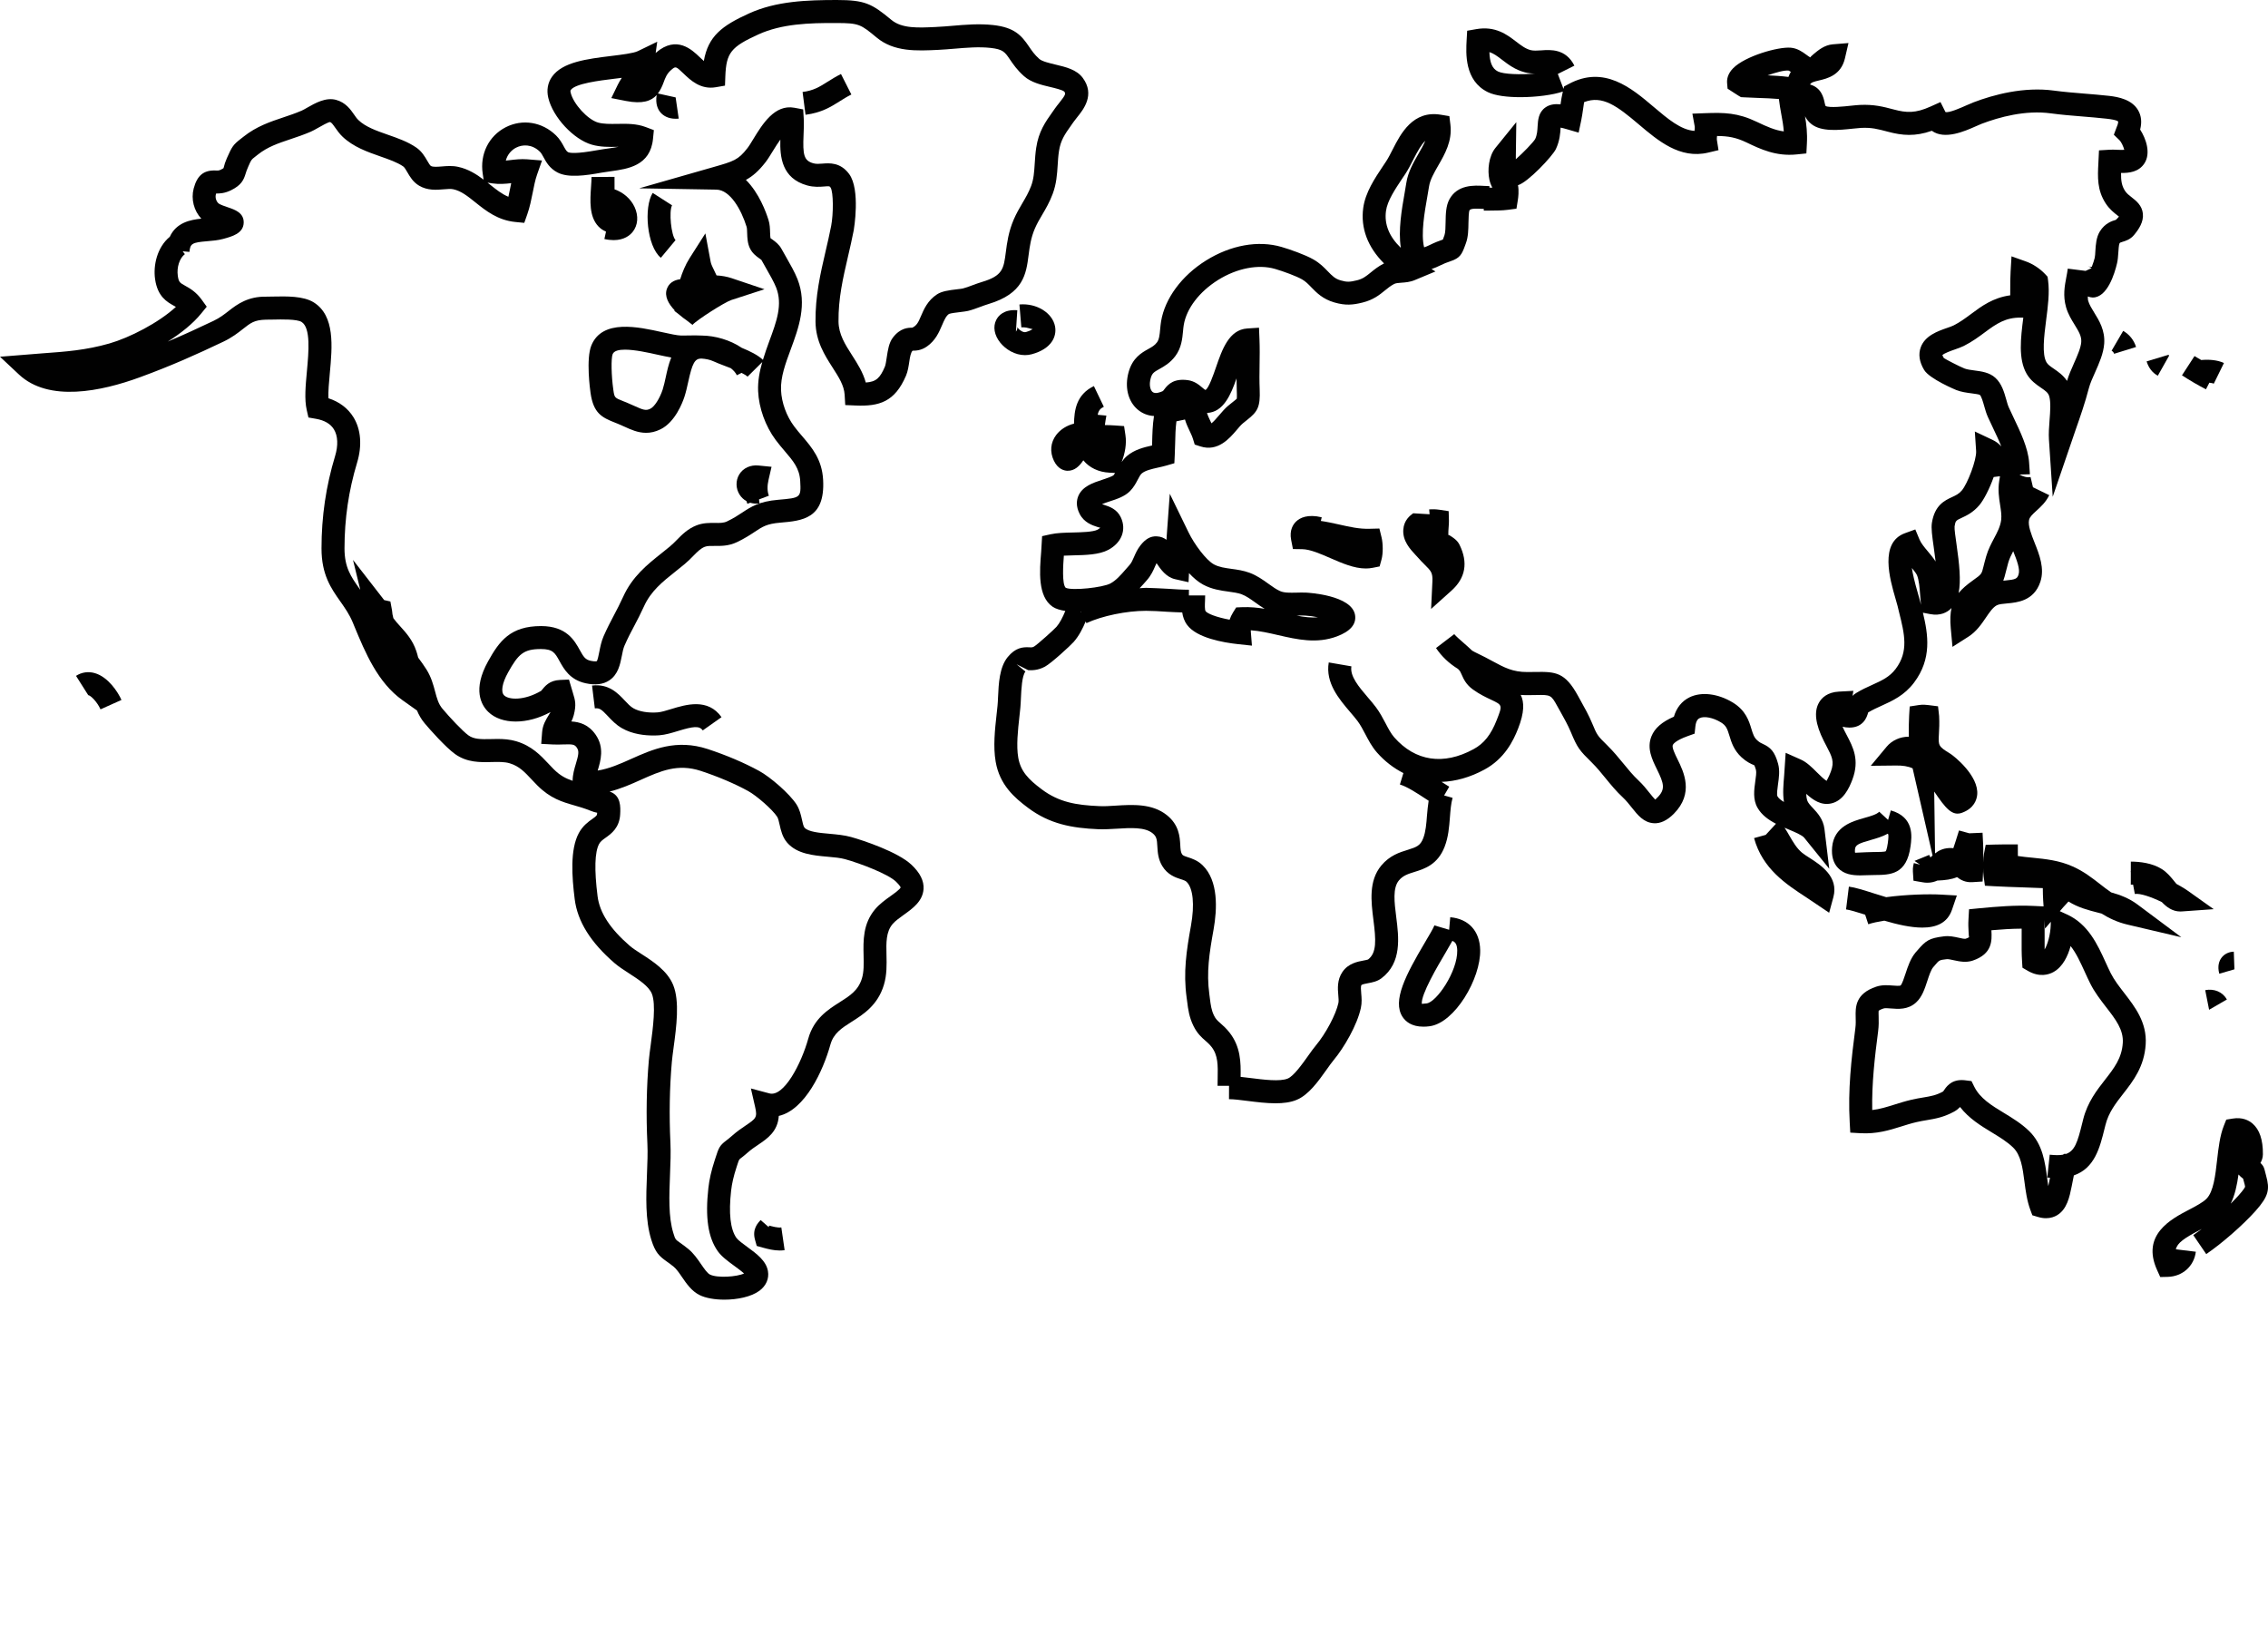 <?xml version="1.0" encoding="utf-8"?><!DOCTYPE svg PUBLIC "-//W3C//DTD SVG 1.1//EN" "http://www.w3.org/Graphics/SVG/1.1/DTD/svg11.dtd"><svg version="1.1" xmlns="http://www.w3.org/2000/svg" xmlns:xlink="http://www.w3.org/1999/xlink" x="0px" y="0px" viewBox="0 0 100 71.623" enable-background="new 0 0 100 57.298" xml:space="preserve"><path fill="#010101" d="M45.353,11.244c0.048-0.37,0.098-0.752,0.276-1.168c0.097-0.225,0.21-0.416,0.324-0.609
	c0.159-0.27,0.323-0.549,0.46-0.914c0.169-0.449,0.196-0.869,0.222-1.276c0.012-0.198,0.024-0.401,0.057-0.615
	c0.072-0.479,0.258-0.742,0.54-1.14l0.11-0.156c0.044-0.063,0.097-0.127,0.149-0.193c0.281-0.348,0.802-0.997,0.248-1.742
	c-0.27-0.363-0.744-0.476-1.201-0.584c-0.264-0.063-0.592-0.141-0.713-0.248c-0.213-0.189-0.331-0.364-0.456-0.548
	c-0.333-0.491-0.642-0.846-1.59-0.948c-0.605-0.065-1.205-0.016-1.782,0.034c-0.224,0.019-0.444,0.038-0.753,0.053
	c-0.759,0.036-1.476,0.073-1.941-0.313C38.436,0.156,38.132,0.001,36.892,0c-1.296,0.002-2.658,0.042-3.868,0.593
	c-1.191,0.541-1.799,0.999-1.991,2.096c-0.055-0.048-0.118-0.107-0.191-0.177c-0.327-0.314-1.009-0.967-1.907-0.199
	c-0.009,0.007-0.017,0.016-0.026,0.023l0.069-0.496l-0.854,0.414c-0.194,0.094-0.712,0.157-1.17,0.213
	c-1.062,0.13-2.161,0.265-2.618,0.92c-0.186,0.266-0.242,0.587-0.161,0.928c0.201,0.849,1.113,1.831,1.916,2.062
	c0.383,0.11,0.773,0.104,1.146,0.096c0.011,0,0.021,0,0.032,0c-0.122,0.025-0.271,0.048-0.458,0.074
	c-0.15,0.021-0.305,0.042-0.485,0.075c-0.919,0.167-1.195,0.125-1.277,0.087c-0.066-0.034-0.105-0.097-0.191-0.254
	c-0.078-0.144-0.175-0.321-0.342-0.485c-0.609-0.596-1.479-0.738-2.219-0.36c-0.747,0.383-1.145,1.188-1.013,2.051l0.039,0.259
	c-0.317-0.24-0.677-0.468-1.123-0.564C19.946,7.299,19.7,7.32,19.482,7.338c-0.202,0.016-0.393,0.032-0.485-0.023
	c-0.04-0.023-0.108-0.142-0.159-0.229c-0.107-0.184-0.24-0.414-0.485-0.582c-0.375-0.258-0.821-0.414-1.252-0.564
	C16.594,5.763,16.115,5.595,15.8,5.29c-0.075-0.072-0.131-0.158-0.188-0.239c-0.157-0.226-0.373-0.534-0.794-0.648
	c-0.455-0.123-0.917,0.14-1.288,0.352c-0.087,0.049-0.165,0.096-0.227,0.122c-0.277,0.12-0.549,0.21-0.814,0.299
	c-0.58,0.194-1.18,0.395-1.752,0.85l-0.118,0.092c-0.341,0.266-0.387,0.34-0.615,0.853c-0.07,0.158-0.108,0.279-0.148,0.441
	c-0.002,0.002-0.028,0.024-0.122,0.07C9.65,7.523,9.598,7.521,9.497,7.516C8.984,7.5,8.693,7.73,8.539,8.313
	C8.417,8.78,8.55,9.292,8.877,9.64c-0.479,0.048-1.104,0.169-1.39,0.798c-0.567,0.469-0.736,1.27-0.649,1.869
	c0.11,0.771,0.525,1.002,0.828,1.172c0.031,0.018,0.061,0.034,0.09,0.051c-0.765,0.702-2.036,1.355-2.938,1.614
	c-1.036,0.296-1.92,0.359-2.943,0.433L0,15.727l0.833,0.781c1.316,1.236,3.631,0.748,5.339,0.123
	c1.387-0.508,2.474-0.995,3.681-1.57c0.377-0.18,0.645-0.389,0.858-0.557c0.341-0.267,0.496-0.398,1.013-0.411
	c0.093,0.001,0.212-0.001,0.337-0.004c0.336-0.008,1.033-0.024,1.235,0.104c0.413,0.26,0.314,1.321,0.236,2.174
	c-0.059,0.639-0.115,1.242-0.007,1.711l0.075,0.328l0.332,0.058c0.375,0.065,0.641,0.221,0.79,0.462
	c0.177,0.287,0.196,0.708,0.052,1.183c-0.402,1.328-0.597,2.658-0.598,4.064c-0.001,1.163,0.42,1.761,0.827,2.339
	c0.207,0.294,0.403,0.571,0.556,0.941l0.058,0.141c0.486,1.172,1.036,2.501,2.136,3.28l0.633,0.449
	c0.079,0.191,0.185,0.383,0.341,0.568c0.215,0.258,0.924,1.057,1.34,1.354c0.528,0.377,1.104,0.363,1.607,0.35
	c0.292-0.006,0.569-0.015,0.801,0.056c0.417,0.125,0.659,0.385,0.966,0.713c0.082,0.088,0.165,0.176,0.251,0.262
	c0.577,0.575,1.086,0.723,1.626,0.879c0.221,0.063,0.462,0.133,0.736,0.244c0.1,0.041,0.192,0.066,0.276,0.082
	c0,0.003,0,0.007,0,0.01c-0.005,0.106-0.011,0.12-0.212,0.263c-0.178,0.125-0.421,0.299-0.595,0.621
	c-0.395,0.728-0.305,1.939-0.183,2.914c0.123,0.981,0.698,1.905,1.758,2.821c0.171,0.148,0.396,0.296,0.635,0.45
	c0.409,0.264,0.871,0.562,1.008,0.898c0.19,0.468,0.047,1.534-0.047,2.239c-0.035,0.257-0.066,0.489-0.083,0.68
	c-0.104,1.182-0.126,2.424-0.066,3.693c0.02,0.409,0,0.864-0.018,1.332c-0.04,0.999-0.082,2.034,0.193,2.911
	c0.171,0.547,0.339,0.711,0.68,0.953c0.082,0.057,0.18,0.127,0.305,0.229c0.123,0.101,0.241,0.272,0.366,0.456
	c0.2,0.292,0.426,0.621,0.779,0.795c0.265,0.132,0.668,0.201,1.092,0.201c0.573,0,1.184-0.126,1.543-0.392
	c0.295-0.219,0.433-0.534,0.376-0.866c-0.078-0.457-0.501-0.767-0.911-1.066c-0.182-0.132-0.407-0.297-0.48-0.4
	c-0.267-0.38-0.346-1.08-0.233-2.084c0.034-0.306,0.11-0.638,0.234-1.017l0.041-0.127c0.041-0.128,0.061-0.2,0.111-0.252
	c0.075-0.056,0.181-0.136,0.339-0.276c0.165-0.146,0.33-0.256,0.479-0.356c0.389-0.263,0.853-0.576,0.898-1.264
	c1.163-0.268,1.958-2,2.275-3.143c0.14-0.501,0.494-0.726,0.942-1.011c0.511-0.323,1.147-0.727,1.417-1.624
	c0.134-0.444,0.124-0.889,0.114-1.318c-0.013-0.547-0.023-1.019,0.271-1.365c0.115-0.136,0.306-0.271,0.49-0.404
	c0.392-0.279,0.836-0.598,0.873-1.135c0.024-0.362-0.151-0.716-0.537-1.078c-0.596-0.56-2.12-1.069-2.656-1.218
	c-0.3-0.084-0.632-0.113-0.952-0.143c-0.44-0.038-0.939-0.083-1.106-0.272c-0.044-0.051-0.083-0.224-0.11-0.351
	c-0.047-0.211-0.101-0.45-0.239-0.668c-0.306-0.479-1.162-1.216-1.647-1.479c-0.644-0.354-1.448-0.696-2.264-0.964
	c-1.392-0.457-2.444,0.016-3.373,0.431c-0.494,0.222-0.968,0.434-1.483,0.516c0.001-0.004,0.002-0.008,0.003-0.012
	c0.127-0.422,0.301-1-0.094-1.57c-0.31-0.447-0.708-0.561-1.069-0.582c0.042-0.086,0.079-0.18,0.106-0.283
	c0.114-0.451,0.068-0.635-0.038-0.975l-0.174-0.589l-0.396,0.017c-0.469,0.019-0.664,0.273-0.83,0.479
	c-0.749,0.441-1.429,0.399-1.632,0.201c-0.157-0.153-0.09-0.541,0.174-1.014c0.451-0.809,0.682-1.029,1.448-1.029
	c0.001,0,0.002,0,0.004,0c0.521,0.001,0.614,0.167,0.816,0.533c0.193,0.348,0.457,0.825,1.152,0.976
	c0.426,0.092,0.768,0.053,1.038-0.125c0.394-0.259,0.483-0.712,0.555-1.076c0.033-0.173,0.065-0.337,0.121-0.463
	c0.146-0.333,0.286-0.598,0.428-0.866c0.139-0.263,0.279-0.53,0.429-0.86c0.306-0.676,0.812-1.08,1.399-1.546
	c0.128-0.103,0.259-0.207,0.39-0.315c0.145-0.12,0.27-0.246,0.388-0.367c0.181-0.183,0.323-0.328,0.505-0.399
	c0.108-0.042,0.258-0.04,0.434-0.038c0.274,0.002,0.618,0.007,0.975-0.163c0.354-0.168,0.592-0.325,0.801-0.464
	c0.339-0.224,0.525-0.348,1.109-0.398c0.978-0.084,1.989-0.172,1.898-1.881c-0.046-0.904-0.49-1.425-0.92-1.928
	c-0.12-0.14-0.244-0.284-0.363-0.445c-0.335-0.449-0.55-1.043-0.573-1.587c-0.025-0.578,0.196-1.175,0.43-1.807
	c0.343-0.928,0.733-1.98,0.295-3.09c-0.121-0.307-0.318-0.651-0.508-0.984l-0.194-0.344c-0.111-0.204-0.276-0.324-0.396-0.411
	c-0.035-0.025-0.088-0.063-0.086-0.055c-0.017-0.043-0.021-0.179-0.024-0.269c-0.005-0.167-0.011-0.357-0.069-0.54
	c-0.107-0.347-0.415-1.193-0.997-1.771c0.3-0.163,0.563-0.391,0.864-0.778c0.098-0.126,0.207-0.302,0.325-0.495
	c0.123-0.201,0.232-0.369,0.329-0.503c-0.021,0.75,0.058,1.708,1.183,2.02c0.297,0.083,0.557,0.061,0.747,0.047
	c0.236-0.019,0.236-0.019,0.286,0.047c0.129,0.208,0.125,1.167,0.026,1.687c-0.075,0.386-0.162,0.759-0.248,1.128
	c-0.224,0.965-0.456,1.963-0.443,3.104c0.01,0.856,0.406,1.475,0.756,2.021c0.271,0.421,0.503,0.784,0.528,1.192l0.027,0.457
	l0.457,0.019c1.038,0.044,1.727-0.156,2.221-1.312c0.082-0.19,0.117-0.426,0.151-0.654c0.021-0.137,0.056-0.367,0.14-0.45
	c0.139-0.001,0.372-0.004,0.633-0.186c0.375-0.261,0.534-0.629,0.661-0.926c0.111-0.26,0.187-0.424,0.312-0.509
	c0.079-0.033,0.355-0.065,0.488-0.081c0.145-0.017,0.271-0.034,0.351-0.052c0.163-0.039,0.354-0.108,0.544-0.179
	c0.121-0.045,0.242-0.09,0.353-0.123C45.132,12.942,45.245,12.079,45.353,11.244z M26.416,37.206c0.06-0.109,0.145-0.173,0.29-0.276
	c0.242-0.172,0.609-0.432,0.639-1.038c0.015-0.302,0.041-0.831-0.466-0.995c0.503-0.126,0.956-0.328,1.376-0.517
	c0.872-0.39,1.625-0.727,2.643-0.394c0.758,0.249,1.501,0.564,2.093,0.89c0.352,0.192,1.073,0.812,1.279,1.138
	c0.042,0.065,0.074,0.206,0.104,0.342c0.055,0.246,0.123,0.553,0.338,0.799c0.436,0.495,1.149,0.559,1.778,0.614
	c0.287,0.025,0.558,0.05,0.769,0.108c0.69,0.192,1.884,0.652,2.234,0.98c0.186,0.175,0.215,0.264,0.22,0.264
	c-0.035,0.09-0.295,0.276-0.452,0.387c-0.224,0.161-0.477,0.342-0.672,0.572c-0.545,0.641-0.527,1.387-0.512,2.045
	c0.008,0.366,0.017,0.712-0.071,1.002c-0.162,0.537-0.528,0.769-0.991,1.062c-0.504,0.319-1.131,0.717-1.376,1.595
	c-0.312,1.123-1.086,2.599-1.72,2.418l-0.811-0.216l0.187,0.818c0.105,0.462,0.035,0.509-0.42,0.817
	c-0.182,0.123-0.381,0.258-0.583,0.438c-0.129,0.114-0.215,0.18-0.277,0.227c-0.286,0.216-0.329,0.324-0.465,0.751l-0.04,0.123
	c-0.145,0.443-0.236,0.842-0.277,1.217c-0.145,1.292-0.014,2.176,0.412,2.78c0.169,0.239,0.444,0.439,0.71,0.635
	c0.137,0.1,0.346,0.252,0.451,0.351c-0.315,0.149-1.177,0.209-1.503,0.047c-0.117-0.058-0.264-0.271-0.394-0.461
	c-0.153-0.223-0.326-0.475-0.562-0.668c-0.146-0.119-0.263-0.202-0.359-0.27c-0.212-0.15-0.212-0.15-0.299-0.43
	c-0.222-0.71-0.184-1.654-0.147-2.567c0.02-0.5,0.039-0.984,0.018-1.421c-0.058-1.224-0.037-2.421,0.063-3.557
	c0.016-0.178,0.045-0.395,0.077-0.634c0.123-0.908,0.275-2.038-0.018-2.757c-0.258-0.631-0.889-1.039-1.397-1.366
	c-0.195-0.127-0.381-0.243-0.521-0.365c-0.863-0.746-1.326-1.459-1.416-2.183C26.2,38.338,26.223,37.562,26.416,37.206z
	 M21.71,8.085c0.301,0.044,0.58,0.019,0.83-0.01c-0.015,0.069-0.029,0.139-0.042,0.209c-0.026,0.13-0.052,0.262-0.082,0.391
	c-0.287-0.118-0.541-0.32-0.82-0.544c-0.033-0.026-0.066-0.053-0.1-0.079L21.71,8.085z M44.349,11.114
	c-0.096,0.738-0.136,1.044-1.058,1.318c-0.131,0.039-0.273,0.091-0.416,0.144c-0.15,0.056-0.299,0.113-0.425,0.143
	c-0.052,0.012-0.138,0.021-0.235,0.032c-0.397,0.046-0.694,0.09-0.901,0.226c-0.414,0.271-0.58,0.659-0.713,0.971
	c-0.105,0.247-0.177,0.403-0.375,0.498c-0.185,0.002-0.529,0.007-0.856,0.435c-0.175,0.229-0.223,0.544-0.273,0.879
	c-0.021,0.141-0.05,0.334-0.081,0.404c-0.213,0.498-0.382,0.669-0.842,0.7c-0.124-0.451-0.368-0.832-0.606-1.203
	c-0.303-0.473-0.59-0.92-0.597-1.485c-0.011-1.018,0.197-1.915,0.417-2.863c0.088-0.381,0.178-0.766,0.255-1.165
	c0.003-0.018,0.306-1.792-0.205-2.479c-0.385-0.518-0.862-0.481-1.179-0.456c-0.146,0.011-0.273,0.021-0.398-0.014
	c-0.421-0.117-0.47-0.373-0.431-1.257c0.011-0.245,0.021-0.491,0.007-0.724l-0.024-0.395l-0.389-0.073
	c-0.869-0.161-1.412,0.73-1.809,1.38c-0.096,0.156-0.181,0.3-0.261,0.402c-0.405,0.521-0.606,0.579-1.5,0.834l-3.271,0.936
	l3.402,0.058c0.613,0.01,1.102,0.891,1.335,1.644c0.016,0.052,0.02,0.173,0.023,0.271c0.007,0.211,0.015,0.449,0.121,0.669
	c0.106,0.223,0.28,0.35,0.407,0.441c0.037,0.027,0.093,0.067,0.101,0.075l0.204,0.363c0.165,0.288,0.351,0.614,0.445,0.853
	c0.295,0.75,0.019,1.499-0.303,2.367c-0.099,0.269-0.195,0.542-0.279,0.82c-0.227-0.212-0.573-0.382-0.935-0.529
	c-0.515-0.35-1.18-0.534-1.752-0.54c-0.199-0.012-0.396-0.008-0.589-0.004l-0.332,0.003c-0.171-0.002-0.505-0.076-0.828-0.147
	c-1.055-0.235-2.649-0.59-3.129,0.583c-0.242,0.596-0.057,1.949-0.035,2.102c0.129,0.886,0.493,1.071,1.076,1.301l0.128,0.051
	c0.103,0.042,0.199,0.086,0.292,0.128c0.273,0.125,0.588,0.271,0.953,0.271c0.198,0,0.41-0.043,0.637-0.156
	c0.647-0.319,0.972-1.183,1.055-1.439c0.066-0.203,0.116-0.428,0.166-0.656c0.179-0.82,0.287-1.019,0.571-1.024
	c0.198,0.013,0.379,0.047,0.548,0.125c0.128,0.06,0.303,0.126,0.493,0.199c0.079,0.029,0.171,0.064,0.267,0.103
	c0.115,0.091,0.207,0.195,0.265,0.309l0.206-0.104c0.118,0.058,0.214,0.116,0.265,0.167l0.649-0.644
	c-0.119,0.414-0.202,0.838-0.183,1.284c0.032,0.739,0.321,1.542,0.773,2.149c0.133,0.179,0.271,0.341,0.404,0.497
	c0.377,0.442,0.65,0.761,0.679,1.323c0.039,0.731,0.02,0.733-0.974,0.819c-0.84,0.072-1.2,0.311-1.581,0.562
	c-0.177,0.117-0.378,0.251-0.678,0.394c-0.145,0.068-0.316,0.068-0.526,0.064c-0.247-0.002-0.523-0.006-0.815,0.108
	c-0.383,0.15-0.636,0.406-0.858,0.632c-0.096,0.097-0.195,0.2-0.313,0.297l-0.374,0.302c-0.631,0.503-1.284,1.022-1.69,1.921
	c-0.14,0.309-0.272,0.558-0.402,0.805c-0.153,0.29-0.303,0.575-0.46,0.934c-0.099,0.228-0.145,0.465-0.186,0.673
	c-0.028,0.142-0.074,0.378-0.114,0.423c0,0-0.069,0.027-0.27-0.017c-0.237-0.052-0.314-0.175-0.48-0.476
	c-0.232-0.419-0.583-1.052-1.701-1.055c-0.001,0-0.002,0-0.004,0c-1.363,0-1.845,0.672-2.334,1.549
	c-0.7,1.255-0.299,1.937,0.003,2.232c0.584,0.57,1.726,0.568,2.75,0.008c-0.025,0.046-0.055,0.096-0.089,0.148
	c-0.115,0.188-0.259,0.419-0.284,0.738l-0.04,0.518l0.519,0.027c0.162,0.007,0.316,0.004,0.461-0.002
	c0.424-0.014,0.493,0.002,0.593,0.146c0.106,0.154,0.07,0.324-0.043,0.701c-0.068,0.229-0.145,0.483-0.145,0.757
	c-0.301-0.102-0.549-0.228-0.837-0.515c-0.078-0.077-0.152-0.156-0.226-0.236c-0.346-0.369-0.738-0.787-1.415-0.99
	c-0.284-0.086-0.568-0.104-0.834-0.104c-0.097,0-0.191,0.002-0.283,0.005c-0.46,0.011-0.754,0.009-0.995-0.161
	c-0.261-0.186-0.847-0.815-1.153-1.181c-0.175-0.208-0.24-0.452-0.322-0.761c-0.079-0.294-0.168-0.626-0.375-0.958
	c-0.112-0.18-0.239-0.355-0.37-0.531c-0.024-0.101-0.051-0.197-0.082-0.288c-0.163-0.488-0.45-0.803-0.702-1.082
	c-0.116-0.128-0.221-0.243-0.31-0.368c-0.031-0.113-0.052-0.229-0.059-0.347l-0.072-0.389l-0.274-0.062l-1.374-1.77l0.321,1.318
	c-0.018-0.025-0.036-0.051-0.053-0.075c-0.36-0.511-0.644-0.914-0.643-1.755c0.001-1.307,0.183-2.541,0.554-3.772
	c0.229-0.757,0.172-1.471-0.16-2.008c-0.244-0.395-0.622-0.68-1.104-0.836c-0.011-0.309,0.026-0.708,0.062-1.099
	c0.11-1.188,0.234-2.533-0.705-3.125c-0.461-0.289-1.203-0.271-1.798-0.259l-0.307,0.005c-0.793-0.013-1.266,0.329-1.645,0.626
	c-0.203,0.158-0.394,0.308-0.671,0.44c-0.686,0.327-1.333,0.625-2.019,0.914c0.583-0.367,1.113-0.792,1.474-1.237l0.245-0.301
	L8.89,13.208c-0.248-0.344-0.526-0.5-0.73-0.613c-0.232-0.13-0.28-0.157-0.32-0.432c-0.054-0.378,0.076-0.781,0.311-0.959
	l-0.096-0.126l0.297,0.028c0.035-0.369,0.117-0.417,0.79-0.472c0.239-0.019,0.48-0.042,0.696-0.101
	c0.398-0.108,0.892-0.242,0.907-0.713c0.014-0.44-0.394-0.578-0.692-0.679C9.935,9.101,9.69,9.019,9.628,8.96
	c-0.1-0.095-0.145-0.255-0.11-0.389C9.522,8.556,9.526,8.543,9.53,8.53c0.149,0.006,0.383-0.008,0.654-0.141
	c0.46-0.228,0.559-0.452,0.649-0.743c0.021-0.069,0.047-0.154,0.119-0.315c0.128-0.29,0.128-0.29,0.289-0.415l0.126-0.099
	c0.432-0.344,0.9-0.5,1.442-0.682c0.292-0.097,0.59-0.198,0.896-0.33c0.089-0.039,0.202-0.101,0.325-0.172
	c0.142-0.081,0.438-0.249,0.522-0.253c0.059,0.016,0.117,0.092,0.228,0.249c0.094,0.134,0.192,0.27,0.314,0.388
	c0.475,0.459,1.11,0.681,1.671,0.877c0.385,0.135,0.75,0.262,1.013,0.443c0.057,0.039,0.12,0.148,0.182,0.255
	c0.112,0.193,0.251,0.434,0.518,0.593c0.373,0.221,0.77,0.188,1.087,0.161c0.161-0.014,0.313-0.026,0.422-0.002
	c0.345,0.074,0.637,0.308,0.975,0.579c0.461,0.369,0.985,0.787,1.758,0.863l0.396,0.039l0.132-0.375
	c0.113-0.319,0.178-0.65,0.242-0.969c0.054-0.272,0.105-0.542,0.191-0.785l0.217-0.62l-0.655-0.053
	c-0.272-0.021-0.525,0.009-0.749,0.036c-0.066,0.008-0.13,0.015-0.192,0.021c0.072-0.28,0.262-0.473,0.457-0.572
	c0.273-0.14,0.692-0.166,1.048,0.183c0.059,0.058,0.106,0.145,0.161,0.245c0.112,0.207,0.266,0.488,0.614,0.669
	c0.472,0.245,1.241,0.134,1.946,0.006c0.142-0.025,0.284-0.045,0.42-0.063c0.729-0.101,1.729-0.239,1.844-1.427l0.038-0.384
	L28.47,5.601c-0.405-0.154-0.834-0.147-1.251-0.14c-0.312,0.005-0.612,0.009-0.85-0.058c-0.458-0.131-1.091-0.822-1.208-1.32
	c-0.019-0.081-0.003-0.103,0.006-0.116c0.198-0.285,1.27-0.416,1.91-0.494c0.116-0.015,0.23-0.028,0.339-0.042
	c-0.067,0.103-0.128,0.205-0.176,0.303l-0.286,0.59l0.643,0.127c0.733,0.144,1.121,0,1.356-0.26
	c-0.063,0.389,0.053,0.636,0.174,0.772c0.114,0.129,0.319,0.273,0.67,0.273c0.041,0,0.084-0.002,0.129-0.006L29.79,4.294
	l-0.782-0.173c0.108-0.143,0.186-0.31,0.249-0.482c0.077-0.209,0.144-0.39,0.337-0.556c0.199-0.17,0.199-0.171,0.547,0.162
	c0.298,0.285,0.747,0.717,1.421,0.6l0.404-0.07l0.015-0.409c0.04-1.038,0.245-1.297,1.461-1.85c1.025-0.466,2.221-0.508,3.447-0.501
	c0.993,0.001,1.066,0.062,1.765,0.641c0.769,0.638,1.763,0.589,2.734,0.541c0.225-0.011,0.456-0.031,0.692-0.05
	c0.531-0.045,1.08-0.091,1.588-0.036c0.556,0.06,0.639,0.183,0.861,0.51c0.14,0.207,0.314,0.463,0.622,0.737
	c0.312,0.277,0.758,0.383,1.151,0.476c0.206,0.049,0.552,0.131,0.622,0.204c0.062,0.082,0.087,0.116-0.223,0.501
	c-0.068,0.084-0.134,0.167-0.191,0.249l-0.106,0.151c-0.313,0.441-0.608,0.857-0.716,1.575c-0.037,0.244-0.051,0.476-0.066,0.702
	c-0.023,0.362-0.043,0.675-0.158,0.982c-0.107,0.284-0.242,0.514-0.386,0.758c-0.135,0.229-0.268,0.458-0.382,0.724
	C44.464,10.222,44.4,10.716,44.349,11.114z M29.597,15.761c-0.117,0.287-0.184,0.595-0.24,0.854
	c-0.042,0.193-0.083,0.384-0.138,0.557c-0.129,0.393-0.361,0.757-0.542,0.846c-0.192,0.096-0.308,0.061-0.718-0.127
	c-0.106-0.049-0.218-0.1-0.337-0.148l-0.135-0.053c-0.394-0.156-0.394-0.156-0.444-0.504c-0.09-0.625-0.104-1.391-0.03-1.574
	c0.06-0.146,0.27-0.197,0.542-0.197c0.438,0,1.038,0.133,1.429,0.221C29.206,15.683,29.411,15.729,29.597,15.761z"/><path fill="#010101" d="M63.944,40.437l-0.049,0.553l-0.65-0.193c-0.033,0.103-0.24,0.454-0.409,0.738
	c-0.849,1.436-1.461,2.59-0.992,3.3c0.136,0.204,0.401,0.427,0.917,0.427c0.085,0,0.178-0.006,0.276-0.019
	c1.107-0.146,2.255-2.101,2.227-3.363C65.246,41.047,64.754,40.508,63.944,40.437z M62.904,44.236
	c-0.119,0.017-0.188,0.013-0.213,0.021c-0.05-0.405,0.721-1.708,1.018-2.208c0.139-0.235,0.246-0.419,0.328-0.569
	c0.136,0.052,0.209,0.163,0.215,0.42C64.271,42.824,63.342,44.18,62.904,44.236z"/><path fill="#010101" d="M93.067,42.906c-0.077-0.153-0.15-0.314-0.225-0.478c-0.361-0.792-0.771-1.688-1.705-2.113l-0.315-0.144
	l0.151-0.176c0.065-0.076,0.146-0.163,0.23-0.251c0.423,0.266,0.881,0.384,1.297,0.49c0.056,0.014,0.11,0.028,0.165,0.043
	c0.322,0.202,0.694,0.382,1.151,0.488l2.364,0.555l-1.946-1.453c-0.367-0.273-0.77-0.419-1.152-0.526
	c-0.163-0.111-0.321-0.235-0.488-0.365c-0.354-0.275-0.721-0.562-1.203-0.776c-0.604-0.271-1.199-0.329-1.773-0.387
	c-0.222-0.021-0.437-0.042-0.647-0.075l-0.002-0.512h-0.248c-0.255,0-0.512,0-0.763,0.007l-0.405,0.011l-0.077,0.398
	c-0.022,0.111-0.031,0.248-0.037,0.384c0.005-0.272,0.014-0.546,0-0.812l-0.025-0.502l-0.503,0.021
	c-0.022,0-0.081,0.001-0.064,0.008l-0.471-0.129l-0.146,0.466c-0.039,0.125-0.073,0.23-0.104,0.316
	c-0.062-0.008-0.126-0.011-0.197-0.006c-0.272,0.015-0.463,0.121-0.609,0.236l-0.037-2.727c0.489,0.72,0.788,1.105,1.233,0.932
	c0.528-0.194,0.642-0.578,0.662-0.789c0.082-0.833-1.022-1.712-1.192-1.815c-0.525-0.321-0.524-0.353-0.496-0.866
	c0.013-0.216,0.026-0.473,0.009-0.795l-0.048-0.426l-0.421-0.053c-0.114-0.014-0.246-0.029-0.425-0.002l-0.403,0.062l-0.025,0.407
	c-0.016,0.264-0.016,0.535-0.015,0.803v0.124c-0.005,0-0.01,0-0.014,0c-0.366,0-0.729,0.161-0.962,0.44l-0.701,0.842l1.095-0.012
	c0.311-0.006,0.556,0.033,0.751,0.125l0.879,3.84c-0.028,0.025-0.059,0.053-0.082,0.076c-0.004,0.004-0.008,0.008-0.011,0.012
	l-0.057-0.112l-0.646,0.264l0.243,0.163l-0.088-0.021l-0.185-0.047c-0.013,0.05-0.053,0.199-0.041,0.38l0.025,0.398l0.393,0.068
	c0.078,0.015,0.15,0.021,0.22,0.021c0.171,0,0.315-0.039,0.438-0.095c0.353-0.014,0.636-0.051,0.87-0.152
	c0.156,0.125,0.376,0.243,0.678,0.222l0.449-0.028l0.024-0.449c0.002-0.045-0.002-0.09,0-0.135c0.003,0.122,0.005,0.245,0.021,0.357
	l0.058,0.412l0.417,0.023c0.422,0.023,0.838,0.037,1.252,0.05c0.294,0.011,0.587,0.021,0.883,0.033c0,0.002,0,0.004,0,0.006
	c0.002,0.181,0.004,0.362,0.016,0.539l0.018,0.261l-0.443-0.021c-0.808-0.04-1.634,0.031-2.411,0.105l-0.433,0.043l-0.024,0.433
	c-0.014,0.217-0.005,0.4,0.004,0.56c0.005,0.098,0.012,0.233,0.023,0.235c-0.002,0.001-0.037,0.032-0.157,0.072
	c-0.057,0.012-0.199-0.023-0.295-0.044c-0.2-0.043-0.422-0.095-0.665-0.062c-0.64,0.078-0.79,0.185-1.155,0.61L84.47,41.98
	c-0.23,0.268-0.348,0.627-0.452,0.944c-0.057,0.173-0.151,0.461-0.219,0.523c-0.045,0.025-0.234,0.01-0.338,0.002
	c-0.223-0.017-0.475-0.037-0.733,0.049c-0.935,0.312-0.919,0.913-0.908,1.353c0.004,0.138,0.01,0.298-0.015,0.485
	c-0.177,1.363-0.33,2.705-0.248,4.146l0.025,0.451l0.451,0.026c0.715,0.039,1.264-0.13,1.79-0.295
	c0.214-0.067,0.435-0.138,0.681-0.195c0.165-0.038,0.314-0.063,0.457-0.087c0.366-0.062,0.745-0.125,1.204-0.378
	c0.108-0.06,0.19-0.129,0.257-0.201c0.393,0.509,0.924,0.831,1.403,1.122c0.35,0.213,0.68,0.414,0.938,0.666
	c0.344,0.334,0.419,0.898,0.497,1.495c0.055,0.417,0.111,0.848,0.262,1.255l0.088,0.236l0.241,0.072
	c0.133,0.04,0.253,0.057,0.36,0.057c0.214,0,0.377-0.064,0.489-0.131c0.439-0.264,0.548-0.801,0.644-1.274
	c0.031-0.153,0.08-0.396,0.096-0.482c0.922-0.317,1.148-1.234,1.354-2.067l0.04-0.158c0.137-0.549,0.45-0.95,0.781-1.374
	c0.436-0.559,0.93-1.189,0.992-2.179c0.062-0.963-0.474-1.653-0.945-2.262C93.434,43.484,93.218,43.205,93.067,42.906z
	 M90.167,40.939l0.257-0.301l-0.003,0.124c-0.012,0.454-0.147,0.894-0.27,1.095c-0.002-0.166-0.001-0.332,0-0.498
	c0.002-0.271-0.001-0.54-0.01-0.809L90.167,40.939z M92.818,47.597c-0.364,0.466-0.777,0.993-0.967,1.751l-0.04,0.161
	c-0.209,0.848-0.331,1.249-0.746,1.373l-0.012-0.027c-0.037,0.016-0.072,0.034-0.106,0.054c-0.152,0.026-0.339,0.021-0.572-0.003
	l-0.107,1.007c0.041,0.005,0.081,0.008,0.121,0.011c-0.013,0.061-0.025,0.12-0.037,0.179c-0.011,0.053-0.024,0.12-0.04,0.189
	c-0.017-0.108-0.031-0.222-0.047-0.335c-0.093-0.709-0.198-1.512-0.794-2.091c-0.341-0.332-0.736-0.572-1.119-0.805
	c-0.539-0.327-1.048-0.637-1.305-1.156l-0.12-0.244l-0.269-0.034c-0.06-0.008-0.115-0.011-0.167-0.011
	c-0.485,0-0.684,0.307-0.815,0.503c-0.307,0.17-0.548,0.21-0.883,0.266c-0.163,0.026-0.334,0.057-0.521,0.1
	c-0.27,0.063-0.515,0.141-0.752,0.215c-0.335,0.104-0.637,0.2-0.97,0.237c-0.022-1.177,0.109-2.313,0.26-3.468
	c0.032-0.249,0.028-0.46,0.023-0.644c-0.003-0.101-0.006-0.237,0-0.263c0,0,0.041-0.044,0.215-0.102
	c0.062-0.022,0.206-0.011,0.333,0c0.315,0.026,0.746,0.06,1.099-0.262c0.267-0.24,0.385-0.605,0.501-0.958
	c0.074-0.228,0.159-0.484,0.256-0.597l0.078-0.091c0.194-0.227,0.194-0.227,0.509-0.265c0.076-0.011,0.209,0.021,0.328,0.047
	c0.249,0.054,0.53,0.112,0.821,0.018c0.884-0.296,0.854-0.889,0.833-1.322c-0.001-0.006-0.001-0.012-0.001-0.019
	c0.442-0.038,0.894-0.068,1.334-0.07c0.001,0.137,0,0.274-0.001,0.411c-0.002,0.349-0.004,0.697,0.019,1.04l0.017,0.271l0.235,0.137
	c0.528,0.304,0.937,0.162,1.134,0.052c0.412-0.231,0.634-0.706,0.754-1.144c0.248,0.313,0.433,0.72,0.625,1.14
	c0.08,0.177,0.159,0.35,0.241,0.512c0.194,0.388,0.451,0.719,0.699,1.04c0.416,0.535,0.772,0.997,0.736,1.576
	C93.555,46.653,93.214,47.09,92.818,47.597z"/><path fill="#010101" d="M99.916,51.828c-0.021-0.075-0.045-0.161-0.071-0.275c-0.033-0.128-0.104-0.217-0.178-0.281
	c0.061-0.109,0.107-0.236,0.108-0.384c0.006-0.635-0.147-1.09-0.456-1.354c-0.163-0.139-0.441-0.291-0.878-0.22L98.16,49.36
	l-0.106,0.266c-0.177,0.445-0.238,0.991-0.299,1.519c-0.076,0.675-0.156,1.373-0.456,1.692c-0.156,0.167-0.476,0.334-0.784,0.496
	c-0.789,0.412-2.112,1.103-1.404,2.661l0.138,0.306l0.336-0.008c0.648-0.018,1.156-0.473,1.233-1.108l-0.88-0.107
	c0.06-0.283,0.384-0.5,1.046-0.846c0.032-0.018,0.064-0.034,0.097-0.05c-0.131,0.099-0.257,0.19-0.375,0.271l0.571,0.837
	c0.705-0.482,1.619-1.282,2.175-1.904C100.039,52.725,100.082,52.431,99.916,51.828z M98.695,52.711
	c-0.101,0.111-0.215,0.231-0.34,0.354c0.189-0.38,0.28-0.827,0.344-1.286c0.063,0.072,0.136,0.132,0.203,0.184
	c0.013,0.048,0.025,0.093,0.037,0.135c0.022,0.085,0.053,0.19,0.051,0.218C98.986,52.336,98.952,52.423,98.695,52.711z"/><path fill="#010101" d="M29.599,31.258c-0.228,0.07-0.443,0.136-0.6,0.148c-0.418,0.033-0.824-0.037-1.073-0.182
	c-0.133-0.076-0.255-0.207-0.384-0.344c-0.296-0.314-0.699-0.746-1.438-0.657l0.123,1.007c0.209-0.025,0.298,0.047,0.577,0.344
	c0.165,0.176,0.353,0.377,0.616,0.528c0.469,0.271,1.019,0.323,1.384,0.323c0.111,0,0.205-0.004,0.274-0.01
	c0.268-0.021,0.547-0.106,0.816-0.188c0.674-0.206,0.941-0.239,1.092-0.026l0.827-0.584C31.213,30.766,30.242,31.062,29.599,31.258z
	"/><path fill="#010101" d="M4.186,29.677c-0.289-0.086-0.584-0.043-0.834,0.119l0.538,0.85c0.108,0.011,0.394,0.295,0.542,0.626
	l0.924-0.414C5.196,30.5,4.769,29.849,4.186,29.677z"/><path fill="#010101" d="M43.928,14.099c-0.156,0.302-0.09,0.679,0.177,1.01c0.239,0.295,0.645,0.548,1.088,0.547
	c0.099,0,0.2-0.012,0.302-0.04c0.873-0.238,1.103-0.783,1.026-1.215c-0.106-0.604-0.812-1.046-1.573-0.978l0.085,1.009
	c0.023-0.002,0.046-0.002,0.069-0.002c0.242,0,0.4,0.106,0.436,0.066c-0.016,0.021-0.102,0.087-0.309,0.144
	c-0.141,0.037-0.348-0.146-0.375-0.229c0.007,0.022,0.009,0.09-0.03,0.162c-0.009,0.017-0.019,0.031-0.03,0.044l0.061-0.941
	C44.256,13.631,44.019,13.924,43.928,14.099z"/><path fill="#010101" d="M95.141,16.565l0.497-0.881c-0.003-0.003-0.012-0.017-0.021-0.044l-0.969,0.292
	C94.733,16.215,94.903,16.434,95.141,16.565z"/><path fill="#010101" d="M97.415,16.872c0.087,0.009,0.16,0.025,0.195,0.042l0.447-0.909c-0.287-0.141-0.681-0.163-1-0.133
	c-0.098-0.06-0.204-0.113-0.298-0.174l-0.552,0.849c0.331,0.215,0.688,0.426,1.057,0.616L97.415,16.872z"/><path fill="#010101" d="M93.615,14.587l-0.511,0.875c0.06,0.035,0.092,0.073,0.11,0.135l0.968-0.299
	C94.089,14.995,93.894,14.749,93.615,14.587z"/><path fill="#010101" d="M79.79,37.822c-0.122-0.078-0.239-0.151-0.331-0.226c-0.24-0.197-0.401-0.478-0.558-0.749
	c-0.071-0.124-0.141-0.245-0.217-0.357c0.062,0.026,0.126,0.056,0.188,0.081c0.26,0.109,0.584,0.245,0.677,0.359l1.106,1.37
	l-0.211-1.749c-0.052-0.438-0.315-0.719-0.508-0.924c-0.118-0.125-0.219-0.233-0.256-0.347c-0.024-0.073-0.036-0.172-0.04-0.282
	c0.304,0.276,0.659,0.521,1.099,0.423c0.529-0.115,0.789-0.659,0.938-1.058c0.321-0.863,0.029-1.421-0.254-1.959l-0.103-0.199
	c-0.03-0.06-0.057-0.114-0.079-0.167c0.088,0.025,0.194,0.037,0.303,0.039c0.61,0,0.771-0.453,0.826-0.667
	c0.195-0.118,0.396-0.208,0.593-0.297c0.472-0.214,1.006-0.455,1.429-1.017c0.795-1.054,0.624-2.121,0.393-3.084l0.319,0.062
	c0.458,0.087,0.747-0.08,0.911-0.237c0.013-0.011,0.02-0.026,0.031-0.038c-0.054,0.244-0.067,0.528-0.034,0.891l0.076,0.828
	l0.702-0.448c0.354-0.227,0.575-0.553,0.771-0.84c0.162-0.239,0.302-0.445,0.476-0.542c0.093-0.053,0.279-0.069,0.458-0.085
	c0.443-0.04,1.186-0.106,1.467-0.95c0.197-0.592-0.041-1.195-0.253-1.727c-0.148-0.375-0.302-0.761-0.243-1.009
	c0.03-0.127,0.144-0.235,0.324-0.4c0.186-0.168,0.416-0.377,0.565-0.686l-0.718-0.35l-0.106-0.45
	c-0.157,0.035-0.345-0.027-0.49-0.11l0.461-0.012l-0.036-0.528c-0.045-0.632-0.385-1.345-0.686-1.975
	c-0.074-0.156-0.146-0.306-0.209-0.446c-0.045-0.1-0.076-0.22-0.111-0.342c-0.094-0.33-0.2-0.705-0.48-0.96
	c-0.259-0.239-0.613-0.285-0.926-0.326c-0.158-0.021-0.321-0.042-0.431-0.084c-0.222-0.086-0.841-0.409-0.916-0.463
	c-0.045-0.076-0.058-0.121-0.066-0.126c0.075-0.086,0.392-0.196,0.546-0.25c0.153-0.053,0.293-0.104,0.4-0.157
	c0.366-0.183,0.667-0.407,0.933-0.604c0.499-0.371,0.913-0.659,1.595-0.645l0.096,0.002c-0.114,0.898-0.23,1.826,0.149,2.478
	c0.176,0.301,0.427,0.472,0.627,0.609c0.211,0.144,0.315,0.22,0.363,0.368c0.081,0.252,0.048,0.685,0.018,1.067
	c-0.023,0.303-0.044,0.597-0.027,0.848l0.167,2.525l1.001-2.925c0.217-0.619,0.421-1.203,0.594-1.866
	c0.055-0.21,0.16-0.442,0.267-0.68c0.186-0.418,0.378-0.851,0.408-1.282c0.041-0.588-0.226-1.018-0.439-1.363
	c-0.112-0.182-0.219-0.353-0.267-0.522c-0.019-0.063-0.011-0.128-0.017-0.192c0.069,0.027,0.141,0.044,0.206,0.046
	c0.004,0,0.008,0.001,0.012,0.001c0.646-0.001,0.966-1.058,1.072-1.514c0.031-0.13,0.045-0.296,0.056-0.468
	c0.008-0.129,0.022-0.343,0.051-0.403c0.021-0.034,0.022-0.037,0.139-0.072c0.135-0.041,0.34-0.103,0.503-0.3
	c0.203-0.244,0.43-0.572,0.389-0.945c-0.04-0.363-0.301-0.565-0.49-0.713c-0.114-0.088-0.221-0.171-0.294-0.282
	c-0.149-0.228-0.183-0.45-0.178-0.796c0.357,0.01,0.78-0.044,1.026-0.415c0.3-0.45,0.074-1.097-0.184-1.496
	c0.082-0.321,0.053-0.606-0.088-0.85c-0.273-0.471-0.86-0.588-1.278-0.636c-0.369-0.041-0.736-0.071-1.098-0.1
	c-0.455-0.037-0.902-0.074-1.335-0.132c-1.328-0.181-2.662,0.18-3.545,0.516c-0.089,0.034-0.197,0.081-0.317,0.134
	c-0.211,0.095-0.774,0.347-0.924,0.293L85.559,4.5L85.115,4.7c-0.661,0.296-1.047,0.278-1.61,0.128
	c-0.49-0.13-0.88-0.23-1.503-0.202c-0.109,0.005-0.247,0.02-0.403,0.036c-0.281,0.031-0.943,0.101-1.104,0.011
	c-0.016-0.018-0.037-0.114-0.048-0.165c-0.042-0.198-0.139-0.645-0.64-0.782c0.055-0.098,0.172-0.125,0.393-0.178
	c0.364-0.086,0.973-0.229,1.146-0.974l0.157-0.676l-0.691,0.056c-0.371,0.03-0.647,0.264-0.85,0.434
	c-0.064,0.055-0.161,0.136-0.133,0.145c-0.035-0.01-0.128-0.078-0.189-0.123c-0.163-0.119-0.388-0.283-0.683-0.307
	c-0.565-0.047-2.013,0.373-2.537,0.902c-0.248,0.25-0.282,0.494-0.269,0.656l0.021,0.248l0.312,0.202
	c0.069,0.046,0.137,0.09,0.174,0.111l0.104,0.061l0.121,0.007c0.218,0.013,0.435,0.021,0.65,0.028
	c0.312,0.011,0.611,0.021,0.902,0.047c0.026,0.234,0.066,0.451,0.104,0.663c0.047,0.255,0.092,0.5,0.111,0.765
	c-0.381-0.048-0.737-0.205-1.204-0.428c-0.828-0.395-1.421-0.405-2.242-0.376L74.62,5.011l0.105,0.576
	c0.006,0.032-0.002,0.115-0.011,0.184c-0.602-0.042-1.168-0.522-1.807-1.063c-0.971-0.824-2.181-1.849-3.747-1.001l-0.197,0.106
	l-0.026,0.105L68.687,3.26l0.73-0.366C69.04,2.143,68.364,2.19,67.959,2.22c-0.177,0.011-0.342,0.023-0.471-0.011
	c-0.229-0.06-0.419-0.206-0.639-0.374c-0.407-0.312-0.916-0.699-1.763-0.55l-0.396,0.07l-0.023,0.401
	c-0.033,0.585-0.103,1.804,0.939,2.308c0.321,0.156,0.861,0.22,1.43,0.22c0.707,0,1.446-0.101,1.872-0.247
	c-0.046,0.185-0.074,0.374-0.102,0.563c-0.252-0.026-0.479,0.004-0.667,0.137c-0.309,0.218-0.327,0.569-0.343,0.824
	c-0.01,0.188-0.021,0.382-0.107,0.567c-0.084,0.148-0.548,0.625-0.854,0.893c0-0.07,0-0.134,0.001-0.175l0.02-1.46l-0.92,1.135
	c-0.297,0.366-0.358,0.982-0.266,1.401c0.028,0.129,0.073,0.246,0.13,0.349c-0.033,0-0.067,0-0.101,0h-0.027V8.205
	c-0.075,0-0.155-0.005-0.239-0.01C65,8.171,64.271,8.131,63.911,8.779c-0.16,0.289-0.166,0.657-0.172,1.013
	c-0.003,0.207-0.007,0.463-0.051,0.582l-0.044,0.119c-0.009,0.025-0.018,0.048-0.024,0.068c-0.069,0.023-0.158,0.055-0.275,0.102
	c-0.104,0.042-0.197,0.086-0.284,0.128c-0.111,0.053-0.191,0.091-0.269,0.113c-0.148-0.595,0.021-1.558,0.14-2.228l0.077-0.456
	c0.045-0.296,0.221-0.6,0.405-0.921c0.293-0.508,0.625-1.084,0.537-1.803l-0.046-0.376l-0.374-0.062
	c-1.234-0.208-1.774,0.84-2.127,1.534c-0.094,0.184-0.184,0.364-0.284,0.517l-0.141,0.211c-0.365,0.546-0.778,1.165-0.871,1.843
	c-0.123,0.891,0.198,1.736,0.917,2.45c-0.005,0.002-0.01,0.004-0.014,0.007c-0.245,0.125-0.421,0.269-0.577,0.396
	c-0.198,0.161-0.342,0.277-0.597,0.34c-0.332,0.082-0.454,0.082-0.722,0.006c-0.251-0.071-0.376-0.202-0.568-0.399
	c-0.164-0.17-0.35-0.362-0.632-0.523c-0.369-0.212-1.045-0.447-1.408-0.553c-1.027-0.301-2.246-0.083-3.336,0.6
	c-1.066,0.666-1.803,1.664-1.975,2.669c-0.02,0.118-0.031,0.239-0.043,0.36c-0.021,0.239-0.041,0.447-0.141,0.579
	c-0.1,0.134-0.226,0.205-0.386,0.293c-0.29,0.163-0.688,0.386-0.863,1.014c-0.183,0.657-0.029,1.292,0.401,1.655
	c0.205,0.173,0.449,0.268,0.717,0.283c-0.063,0.409-0.072,0.799-0.081,1.179c-0.001,0.04-0.001,0.08-0.002,0.12
	c-0.368,0.083-0.778,0.182-1.112,0.467c-0.096,0.082-0.167,0.171-0.229,0.261c0.151-0.395,0.222-0.806,0.166-1.181l-0.06-0.401
	l-0.405-0.029c-0.145-0.01-0.293-0.015-0.442-0.017c0.015-0.125,0.039-0.262,0.066-0.417l-0.382-0.036
	c0.037-0.188,0.112-0.277,0.27-0.353l-0.438-0.913c-0.79,0.38-0.864,1.088-0.877,1.656c-0.312,0.077-0.599,0.253-0.785,0.499
	c-0.252,0.333-0.289,0.749-0.1,1.14c0.176,0.364,0.442,0.432,0.585,0.439c0.328,0.011,0.542-0.21,0.711-0.461
	c0.264,0.323,0.665,0.521,1.153,0.545l0.245,0.012c-0.019,0.029-0.038,0.072-0.058,0.093c-0.063,0.062-0.333,0.151-0.494,0.204
	c-0.417,0.137-0.891,0.292-1.069,0.725c-0.069,0.167-0.115,0.439,0.061,0.783c0.198,0.386,0.562,0.504,0.778,0.574
	c0.048,0.016,0.119,0.037,0.132,0.028c-0.012,0.019-0.052,0.058-0.121,0.094c-0.197,0.103-0.715,0.115-1.093,0.124
	c-0.358,0.008-0.698,0.017-0.975,0.078l-0.376,0.083l-0.042,0.699c-0.068,0.825-0.161,1.957,0.506,2.413
	c0.139,0.095,0.338,0.15,0.559,0.185c-0.118,0.291-0.251,0.543-0.39,0.701c-0.12,0.135-0.837,0.777-0.985,0.867
	c-0.076,0.042-0.107,0.041-0.215,0.035c-0.279-0.014-0.605,0.009-0.95,0.431c-0.367,0.449-0.4,1.178-0.426,1.764
	c-0.006,0.141-0.012,0.271-0.023,0.379l-0.041,0.383c-0.074,0.664-0.157,1.418-0.041,2.088c0.178,1.025,0.831,1.587,1.428,2.033
	c0.952,0.713,1.927,0.892,3.097,0.942c0.26,0.01,0.537-0.006,0.824-0.023c0.602-0.037,1.226-0.075,1.566,0.198
	c0.182,0.145,0.196,0.273,0.213,0.578c0.014,0.248,0.031,0.557,0.213,0.862c0.236,0.397,0.587,0.512,0.818,0.588
	c0.133,0.042,0.21,0.068,0.26,0.118c0.287,0.281,0.358,1.004,0.192,1.932c-0.201,1.112-0.343,2.052-0.192,3.164l0.024,0.178
	c0.042,0.34,0.087,0.689,0.278,1.077c0.167,0.336,0.356,0.504,0.525,0.651c0.083,0.073,0.175,0.151,0.271,0.273
	c0.291,0.369,0.283,0.817,0.271,1.386l-0.004,0.33h0.506l-0.002,0.59c0.224,0.001,0.511,0.038,0.817,0.077
	c0.4,0.05,0.83,0.104,1.233,0.104c0.339,0,0.661-0.038,0.93-0.15c0.53-0.218,0.955-0.815,1.328-1.341
	c0.111-0.156,0.212-0.3,0.302-0.407c0.461-0.551,1.04-1.546,1.204-2.303c0.052-0.233,0.033-0.453,0.016-0.646
	c-0.013-0.146-0.027-0.313,0.011-0.367c0.032-0.033,0.195-0.062,0.283-0.079c0.193-0.036,0.412-0.076,0.601-0.22
	c0.904-0.685,0.763-1.801,0.649-2.698c-0.083-0.657-0.162-1.278,0.12-1.617c0.18-0.215,0.403-0.283,0.686-0.372
	c0.431-0.133,1.021-0.316,1.328-1.11c0.166-0.429,0.2-0.871,0.233-1.297c0.024-0.31,0.046-0.603,0.118-0.859l-0.373-0.105
	l0.224-0.385c-0.105-0.062-0.223-0.14-0.337-0.214c0.617-0.021,1.258-0.198,1.895-0.544c0.881-0.478,1.268-1.262,1.482-1.811
	c0.275-0.703,0.274-1.158,0.112-1.479c0.096,0.007,0.153,0.011,0.304,0.011l0.367-0.005c0.661-0.012,0.667-0.013,0.961,0.522
	l0.125,0.223c0.163,0.291,0.327,0.584,0.454,0.889c0.294,0.705,0.373,0.799,0.93,1.348c0.22,0.217,0.407,0.448,0.596,0.68
	c0.232,0.284,0.473,0.579,0.769,0.854c0.155,0.146,0.279,0.305,0.393,0.448c0.258,0.325,0.525,0.662,0.971,0.687
	c0.281,0.02,0.585-0.117,0.879-0.414c0.901-0.907,0.441-1.844,0.166-2.404c-0.113-0.231-0.254-0.519-0.209-0.629
	c0.012-0.031,0.104-0.195,0.662-0.395l0.3-0.107l0.034-0.317c0.03-0.29,0.148-0.349,0.187-0.366
	c0.202-0.101,0.597-0.023,0.939,0.186c0.229,0.14,0.28,0.281,0.374,0.588c0.086,0.285,0.194,0.64,0.536,0.953
	c0.222,0.202,0.4,0.285,0.559,0.349c0.001,0.002,0.031,0.046,0.077,0.212c0.026,0.095-0.005,0.317-0.031,0.495
	c-0.052,0.376-0.112,0.801,0.098,1.167c0.185,0.325,0.489,0.537,0.814,0.706l-0.452,0.49l-0.514,0.142
	c0.371,1.353,1.404,2.026,2.315,2.621l0.996,0.67l0.186-0.686C81.081,38.648,80.272,38.132,79.79,37.822z M66.05,3.152
	c-0.271-0.13-0.365-0.424-0.38-0.855c0.177,0.053,0.339,0.17,0.564,0.343c0.268,0.204,0.571,0.437,0.996,0.548
	c0.153,0.041,0.303,0.055,0.444,0.056C67.026,3.299,66.301,3.274,66.05,3.152z M84.653,26.476c-0.024-0.095-0.06-0.22-0.102-0.362
	c-0.141-0.486-0.217-0.829-0.254-1.073c0.099,0.12,0.19,0.236,0.226,0.315c0.091,0.214,0.117,0.572,0.141,0.889
	c0.01,0.137,0.019,0.268,0.032,0.389l0.005,0.038L84.653,26.476z M87.921,23.734c-0.121,0.229-0.259,0.487-0.347,0.793
	c-0.054,0.186-0.09,0.333-0.12,0.454c-0.081,0.332-0.081,0.332-0.462,0.604c-0.267,0.191-0.475,0.366-0.633,0.559
	c0.111-0.551,0.03-1.287-0.092-2.143c-0.042-0.291-0.1-0.688-0.086-0.794c0.038-0.25,0.063-0.262,0.312-0.377
	c0.212-0.099,0.503-0.234,0.777-0.556c0.2-0.236,0.453-0.728,0.635-1.244l0.215-0.028C88.141,21,88.163,21,88.183,20.997
	l-0.034,0.205c-0.063,0.394-0.01,0.747,0.039,1.057c0.038,0.245,0.071,0.456,0.048,0.659C88.198,23.213,88.069,23.455,87.921,23.734
	z M89,25.333c-0.059,0.176-0.117,0.218-0.597,0.261c-0.025,0.002-0.05,0.004-0.075,0.006c0.04-0.106,0.074-0.229,0.11-0.378
	c0.027-0.11,0.061-0.245,0.109-0.415c0.049-0.173,0.13-0.337,0.219-0.506C88.921,24.69,89.081,25.091,89,25.333z M77.937,3.321
	c0.368-0.128,0.741-0.231,0.927-0.209c0.02,0.006,0.056,0.03,0.096,0.057c-0.041,0.066-0.075,0.14-0.105,0.223
	C78.549,3.353,78.241,3.334,77.937,3.321z M61.111,9.298c0.062-0.447,0.392-0.94,0.71-1.418l0.146-0.218
	c0.12-0.181,0.229-0.394,0.34-0.612c0.213-0.418,0.372-0.689,0.536-0.843c-0.077,0.187-0.188,0.379-0.307,0.586
	c-0.213,0.37-0.455,0.789-0.529,1.272l-0.073,0.435c-0.128,0.726-0.29,1.65-0.168,2.426C61.251,10.432,61.03,9.887,61.111,9.298z
	 M52.421,26.252l0.001-0.253c-0.313-0.001-0.611-0.021-0.908-0.041c-0.324-0.022-0.64-0.03-0.98-0.043
	c-0.092,0-0.192,0.013-0.287,0.017c0.053-0.06,0.112-0.117,0.164-0.176l0.148-0.168c0.198-0.221,0.295-0.447,0.374-0.629
	c0.021-0.047,0.039-0.09,0.061-0.132c0.001,0.002,0.003,0.004,0.004,0.007c0.175,0.257,0.412,0.61,0.819,0.701l0.588,0.132
	l0.02-0.401c0.196,0.21,0.407,0.391,0.619,0.505c0.389,0.21,0.775,0.263,1.117,0.31c0.214,0.029,0.417,0.057,0.589,0.12
	c0.194,0.072,0.387,0.21,0.591,0.356c0.134,0.096,0.27,0.194,0.418,0.282c-0.319-0.053-0.643-0.084-0.985-0.071l-0.268,0.011
	l-0.143,0.228c-0.062,0.101-0.111,0.205-0.148,0.313c-0.59-0.109-0.98-0.271-1.056-0.373c-0.046-0.062-0.035-0.295-0.028-0.45
	c0.003-0.084,0.007-0.166,0.007-0.246H52.421z M47.671,26.967l0.007,0.016l-0.041-0.014C47.648,26.968,47.66,26.967,47.671,26.967z
	 M77.733,32.799c-0.086-0.039-0.154-0.07-0.26-0.168c-0.131-0.119-0.179-0.261-0.252-0.5c-0.104-0.344-0.247-0.812-0.816-1.158
	c-0.658-0.4-1.393-0.488-1.915-0.229c-0.336,0.166-0.572,0.463-0.685,0.852c-0.526,0.228-0.844,0.506-0.988,0.861
	c-0.216,0.53,0.026,1.021,0.239,1.456c0.309,0.629,0.385,0.882,0.025,1.243c-0.047,0.047-0.082,0.076-0.099,0.096
	c-0.064-0.062-0.164-0.188-0.24-0.282c-0.142-0.179-0.301-0.378-0.495-0.56c-0.245-0.229-0.454-0.484-0.674-0.754
	c-0.212-0.259-0.425-0.518-0.702-0.793c-0.446-0.439-0.446-0.439-0.674-0.984c-0.142-0.34-0.322-0.667-0.505-0.992l-0.12-0.218
	c-0.565-1.027-0.974-1.06-1.869-1.045l-0.35,0.004c-0.004,0-0.007,0-0.011,0c-0.646,0-1.008-0.195-1.553-0.49
	c-0.196-0.106-0.404-0.218-0.642-0.33c-0.083-0.039-0.162-0.08-0.237-0.124c-0.124-0.119-0.26-0.238-0.391-0.353
	c-0.158-0.14-0.309-0.268-0.399-0.374l-0.803,0.613c0.247,0.368,0.566,0.672,0.969,0.921c0.018,0.018,0.034,0.035,0.05,0.053
	c0.044,0.046,0.068,0.1,0.113,0.201c0.081,0.184,0.191,0.435,0.496,0.653c0.295,0.213,0.577,0.346,0.804,0.452
	c0.501,0.237,0.501,0.237,0.246,0.889c-0.256,0.654-0.562,1.039-1.023,1.289c-1.325,0.723-2.569,0.535-3.498-0.522
	c-0.143-0.163-0.259-0.384-0.381-0.617c-0.127-0.241-0.257-0.483-0.422-0.704c-0.106-0.143-0.232-0.291-0.364-0.444
	c-0.391-0.458-0.796-0.932-0.721-1.364l-0.999-0.172c-0.154,0.901,0.458,1.618,0.95,2.194c0.116,0.136,0.229,0.267,0.322,0.392
	c0.133,0.178,0.233,0.375,0.336,0.568c0.145,0.277,0.295,0.562,0.517,0.816c0.349,0.396,0.744,0.693,1.166,0.908l-0.154,0.503
	c0.331,0.102,0.752,0.379,1.122,0.622c0.051,0.033,0.097,0.061,0.146,0.094c-0.033,0.217-0.056,0.434-0.073,0.646
	c-0.028,0.37-0.055,0.719-0.167,1.009c-0.126,0.325-0.291,0.388-0.685,0.511c-0.352,0.108-0.791,0.245-1.162,0.689
	c-0.565,0.677-0.45,1.589-0.349,2.394c0.114,0.891,0.152,1.454-0.235,1.75c-0.029,0.014-0.128,0.031-0.192,0.044
	c-0.271,0.05-0.68,0.126-0.937,0.503c-0.242,0.354-0.208,0.743-0.184,1.027c0.012,0.133,0.022,0.259,0.005,0.343
	c-0.11,0.51-0.556,1.348-0.991,1.869c-0.104,0.123-0.223,0.289-0.351,0.47c-0.251,0.353-0.629,0.884-0.89,0.992
	c-0.341,0.143-1.066,0.051-1.65-0.023c-0.149-0.02-0.291-0.036-0.43-0.051c0.011-0.626,0.006-1.325-0.49-1.955
	c-0.143-0.18-0.272-0.298-0.396-0.406c-0.135-0.118-0.209-0.183-0.286-0.341c-0.116-0.234-0.146-0.464-0.183-0.754l-0.024-0.189
	c-0.131-0.965-0.005-1.787,0.186-2.846c0.164-0.917,0.215-2.153-0.479-2.834c-0.223-0.219-0.473-0.3-0.656-0.359
	c-0.19-0.062-0.226-0.081-0.262-0.143c-0.052-0.087-0.061-0.209-0.071-0.4c-0.02-0.352-0.05-0.882-0.594-1.314
	c-0.645-0.513-1.501-0.464-2.258-0.416c-0.251,0.015-0.497,0.034-0.72,0.021c-1.037-0.043-1.784-0.179-2.534-0.739
	c-0.592-0.442-0.932-0.797-1.037-1.396c-0.091-0.527-0.016-1.205,0.05-1.802l0.042-0.395c0.012-0.124,0.019-0.273,0.026-0.434
	c0.017-0.366,0.044-0.979,0.199-1.168l-0.393-0.32l0.513,0.26c0.155,0.006,0.417,0.019,0.741-0.155
	c0.283-0.152,1.117-0.922,1.264-1.087c0.241-0.273,0.403-0.602,0.53-0.904l0.034,0.073c0.689-0.32,1.768-0.543,2.628-0.543
	c0.276,0,0.611,0.02,0.912,0.041c0.225,0.015,0.454,0.023,0.684,0.031c0.027,0.188,0.088,0.379,0.219,0.554
	c0.424,0.57,1.591,0.774,2.247,0.844l0.607,0.065l-0.048-0.608c-0.002-0.024-0.002-0.048-0.002-0.069
	c0.393,0.027,0.792,0.118,1.208,0.214c0.834,0.192,1.698,0.39,2.589,0.056c0.593-0.222,0.862-0.538,0.801-0.937
	c-0.138-0.883-2.072-0.989-2.156-0.993c-0.146-0.007-0.293-0.003-0.438,0.001c-0.284,0.005-0.524,0.014-0.716-0.07
	c-0.165-0.073-0.332-0.193-0.51-0.321c-0.237-0.171-0.507-0.364-0.83-0.484c-0.277-0.102-0.544-0.139-0.803-0.174
	c-0.293-0.041-0.547-0.075-0.773-0.198c-0.346-0.187-0.868-0.896-1.119-1.415l-0.825-1.697l-0.137,1.881
	c-0.004,0.049-0.006,0.098-0.008,0.148c-0.117-0.086-0.254-0.145-0.423-0.151c-0.286-0.02-0.513,0.125-0.727,0.399
	c-0.139,0.177-0.215,0.355-0.283,0.511c-0.062,0.143-0.111,0.256-0.198,0.354l-0.158,0.18c-0.234,0.269-0.437,0.5-0.688,0.634
	c-0.333,0.178-1.692,0.327-1.969,0.187c-0.167-0.165-0.11-1.028-0.08-1.414c0.13-0.007,0.273-0.01,0.414-0.014
	c0.557-0.013,1.132-0.026,1.54-0.239c0.595-0.312,0.818-0.892,0.556-1.442c-0.173-0.362-0.505-0.47-0.725-0.541
	c-0.03-0.01-0.067-0.021-0.102-0.037c0.104-0.043,0.24-0.087,0.336-0.119c0.328-0.107,0.667-0.218,0.901-0.457
	c0.164-0.167,0.262-0.355,0.341-0.506c0.061-0.117,0.114-0.218,0.175-0.27c0.155-0.132,0.441-0.196,0.716-0.258
	c0.128-0.028,0.253-0.057,0.372-0.091l0.349-0.101l0.017-0.362c0.009-0.178,0.014-0.352,0.018-0.523
	c0.007-0.331,0.014-0.648,0.056-0.963c0.105-0.018,0.202-0.04,0.291-0.061c0.03-0.007,0.058-0.013,0.085-0.02
	c0.056,0.189,0.135,0.356,0.206,0.505c0.054,0.115,0.11,0.229,0.147,0.35l0.078,0.251l0.251,0.081
	c0.771,0.249,1.289-0.359,1.597-0.721c0.093-0.109,0.18-0.216,0.271-0.293l0.191-0.154c0.465-0.364,0.585-0.573,0.554-1.342
	c-0.016-0.367-0.01-0.725-0.005-1.083c0.006-0.372,0.011-0.743-0.004-1.121l-0.021-0.519l-0.518,0.034
	c-0.807,0.053-1.109,0.931-1.377,1.707c-0.112,0.326-0.322,0.934-0.465,1.003c-0.022-0.003-0.095-0.064-0.142-0.105
	c-0.135-0.115-0.339-0.289-0.644-0.328c-0.58-0.075-0.842,0.151-1.031,0.408c-0.049,0.067-0.055,0.071-0.074,0.08
	c-0.092,0.043-0.323,0.135-0.442,0.034c-0.098-0.082-0.165-0.308-0.081-0.61c0.062-0.223,0.149-0.271,0.383-0.402
	c0.211-0.118,0.473-0.265,0.701-0.569c0.271-0.361,0.309-0.767,0.34-1.092c0.008-0.096,0.017-0.191,0.033-0.285
	c0.122-0.724,0.688-1.464,1.512-1.979c0.835-0.521,1.775-0.703,2.515-0.487c0.38,0.111,0.941,0.318,1.189,0.461
	c0.157,0.089,0.273,0.209,0.407,0.348c0.226,0.233,0.506,0.523,1.019,0.669c0.492,0.141,0.804,0.111,1.24,0.004
	c0.477-0.117,0.752-0.341,0.994-0.539c0.135-0.109,0.251-0.203,0.4-0.28c0.075-0.039,0.184-0.046,0.32-0.056
	c0.168-0.012,0.378-0.026,0.591-0.116l0.91-0.379l-0.173-0.106c0.138-0.045,0.258-0.102,0.373-0.156
	c0.071-0.034,0.146-0.07,0.231-0.105c0.105-0.042,0.183-0.068,0.241-0.088c0.398-0.133,0.489-0.291,0.628-0.673l0.041-0.112
	c0.105-0.28,0.11-0.604,0.115-0.918c0.004-0.173,0.009-0.462,0.046-0.54c0.051-0.092,0.357-0.073,0.582-0.062
	c0.016,0.001,0.03,0.001,0.047,0.001l0.001,0.077L65.7,9.284c0.265-0.003,0.535-0.001,0.789-0.035L66.863,9.2l0.06-0.372
	c0.02-0.121,0.056-0.407,0.008-0.664c0.431-0.121,1.519-1.274,1.671-1.593c0.174-0.369,0.195-0.714,0.208-0.945
	c0.066,0.013,0.155,0.035,0.271,0.069l0.524,0.152l0.113-0.534c0.035-0.168,0.059-0.339,0.084-0.511
	c0.014-0.1,0.027-0.2,0.044-0.299c0.811-0.317,1.459,0.175,2.407,0.978c0.853,0.722,1.817,1.542,3.062,1.247l0.457-0.108
	l-0.073-0.463c-0.005-0.03,0.002-0.099,0.009-0.162c0.49,0.003,0.835,0.063,1.303,0.287c0.608,0.291,1.293,0.619,2.204,0.526
	l0.431-0.044l0.023-0.432c0.025-0.466-0.021-0.849-0.082-1.208c0.06,0.119,0.147,0.241,0.282,0.347
	c0.44,0.348,1.214,0.266,1.837,0.2c0.133-0.014,0.252-0.027,0.345-0.032c0.471-0.023,0.728,0.046,1.194,0.169
	c0.629,0.168,1.193,0.218,1.933-0.042c0.568,0.414,1.463,0.013,1.936-0.197c0.099-0.044,0.188-0.084,0.261-0.112
	c0.774-0.293,1.926-0.613,3.052-0.459c0.449,0.061,0.914,0.099,1.388,0.137c0.353,0.029,0.71,0.058,1.067,0.098
	c0.492,0.055,0.512,0.126,0.511,0.127c0.001,0.007,0.009,0.078-0.064,0.244L93.203,5.94l0.253,0.245
	c0.07,0.067,0.172,0.278,0.207,0.421c-0.093,0.006-0.221,0.001-0.308-0.002c-0.127-0.006-0.25-0.011-0.354-0.002l-0.453,0.027
	l-0.027,0.56c-0.032,0.615-0.062,1.195,0.329,1.788c0.165,0.25,0.368,0.409,0.517,0.524c0.019,0.014,0.04,0.031,0.061,0.047
	c-0.027,0.035-0.068,0.082-0.133,0.143c-0.169,0.051-0.484,0.146-0.709,0.512c-0.16,0.262-0.181,0.584-0.198,0.869
	c-0.007,0.11-0.01,0.215-0.029,0.299c-0.023,0.095-0.072,0.245-0.128,0.392l-0.159-0.01c0.043,0.003,0.095,0.023,0.142,0.055
	c-0.002,0.006-0.005,0.013-0.008,0.02l-0.249,0.114l-0.785-0.099c-0.016,0.128-0.04,0.251-0.063,0.373
	c-0.074,0.386-0.157,0.823-0.012,1.33c0.087,0.303,0.242,0.553,0.379,0.774c0.19,0.309,0.308,0.511,0.29,0.76
	c-0.018,0.253-0.173,0.603-0.323,0.941c-0.113,0.254-0.229,0.517-0.304,0.771c-0.173-0.255-0.4-0.411-0.58-0.534
	c-0.147-0.101-0.264-0.18-0.324-0.283c-0.209-0.358-0.107-1.155-0.018-1.856c0.079-0.604,0.159-1.228,0.086-1.759l-0.022-0.16
	l-0.109-0.118c-0.226-0.24-0.541-0.448-0.846-0.556l-0.635-0.226l-0.04,0.672c-0.016,0.261-0.016,0.526-0.016,0.792
	c0,0.085,0,0.17,0,0.255c-0.759,0.104-1.265,0.479-1.72,0.818c-0.254,0.189-0.494,0.368-0.78,0.511
	c-0.075,0.038-0.175,0.07-0.282,0.108c-0.411,0.143-0.977,0.34-1.165,0.858c-0.111,0.306-0.061,0.641,0.148,0.991
	c0.236,0.401,1.409,0.886,1.422,0.891c0.221,0.086,0.457,0.117,0.663,0.144c0.131,0.018,0.329,0.043,0.374,0.069
	c0.069,0.063,0.143,0.319,0.191,0.49c0.048,0.172,0.098,0.34,0.161,0.479c0.065,0.147,0.141,0.305,0.219,0.469
	c0.128,0.27,0.266,0.557,0.376,0.833c-0.107-0.119-0.238-0.217-0.39-0.289l-0.778-0.368l0.057,0.859
	c0.025,0.391-0.38,1.445-0.63,1.74c-0.131,0.153-0.264,0.215-0.433,0.293c-0.323,0.15-0.766,0.355-0.888,1.141
	c-0.035,0.231,0.008,0.55,0.085,1.093c0.021,0.146,0.052,0.365,0.08,0.606c-0.097-0.153-0.217-0.297-0.335-0.438
	c-0.151-0.179-0.307-0.365-0.375-0.53l-0.186-0.446l-0.455,0.165c-1.137,0.413-0.667,2.027-0.415,2.895
	c0.037,0.125,0.068,0.233,0.089,0.317l0.063,0.261c0.243,0.973,0.434,1.741-0.149,2.512c-0.268,0.355-0.606,0.509-1.037,0.704
	c-0.232,0.105-0.468,0.213-0.698,0.354c-0.065,0.039-0.12,0.082-0.167,0.129l0.039-0.222l-0.637,0.034
	c-0.511,0.027-0.759,0.276-0.877,0.48c-0.232,0.4-0.163,0.956,0.211,1.696l0.109,0.212c0.252,0.479,0.365,0.696,0.202,1.135
	c-0.1,0.27-0.181,0.378-0.185,0.411c-0.107-0.052-0.309-0.254-0.434-0.378c-0.218-0.218-0.443-0.443-0.708-0.561l-0.667-0.297
	l-0.067,1.009c-0.032,0.375-0.069,0.791-0.008,1.159c-0.132-0.078-0.236-0.161-0.288-0.253c-0.037-0.076,0.002-0.356,0.025-0.523
	c0.043-0.3,0.087-0.608,0.005-0.907C78.251,33.125,78.058,32.949,77.733,32.799z M57.172,27.139c0.004,0,0.008,0,0.012,0
	c0.121-0.003,0.241-0.007,0.361-0.001c0.176,0.009,0.378,0.038,0.568,0.076C57.818,27.242,57.504,27.203,57.172,27.139z
	 M53.219,18.205c0.731-0.031,1.055-0.817,1.302-1.524c0,0.176,0.003,0.353,0.01,0.532c0.013,0.274,0,0.354,0.001,0.363
	c-0.019,0.023-0.101,0.088-0.167,0.14l-0.216,0.174c-0.132,0.111-0.262,0.26-0.394,0.415c-0.147,0.173-0.254,0.292-0.34,0.357
	c-0.015-0.032-0.031-0.064-0.046-0.096C53.306,18.432,53.251,18.315,53.219,18.205z"/><path fill="#010101" d="M82.376,40.746c0.184-0.061,0.429-0.113,0.707-0.157c0.567,0.166,1.161,0.305,1.674,0.305
	c0.611,0,1.107-0.198,1.309-0.785l0.215-0.63l-0.665-0.038c-0.584-0.035-1.582-0.005-2.45,0.112
	c-0.157-0.047-0.326-0.099-0.51-0.157c-0.479-0.152-0.856-0.273-1.136-0.308l-0.124,1.005c0.168,0.021,0.489,0.121,0.842,0.232
	L82.376,40.746z"/><path fill="#010101" d="M82.318,38.584l0.337-0.008c0.694-0.006,1.414-0.011,1.585-1.272c0.057-0.416,0.171-1.279-0.87-1.577
	l-0.121,0.42l-0.39-0.361c-0.112,0.12-0.389,0.198-0.656,0.273c-0.534,0.15-1.341,0.378-1.422,1.291
	c-0.035,0.389,0.053,0.697,0.261,0.917c0.264,0.277,0.624,0.325,0.979,0.325C82.121,38.592,82.222,38.588,82.318,38.584z
	 M81.79,37.439c0.016-0.179,0.139-0.251,0.688-0.405c0.245-0.07,0.514-0.146,0.754-0.278c0.014,0.009,0.019,0.015,0.019,0.015
	c0.021,0.04,0.016,0.174-0.014,0.397c-0.04,0.291-0.091,0.359-0.089,0.359c-0.061,0.033-0.305,0.035-0.599,0.037l-0.271,0.008
	c-0.167,0.007-0.446,0.018-0.483,0.022C81.794,37.594,81.78,37.554,81.79,37.439z"/><path fill="#010101" d="M95.32,38.315c-0.428-0.271-0.979-0.329-1.368-0.33l-0.001,0.43c-0.003,0.001-0.005,0.001-0.008,0.002
	l0.008,0.045l-0.001,0.537c0.034,0,0.068,0.001,0.102,0.002l0.076,0.411c0.231-0.039,0.735,0.133,1.192,0.359
	c0.207,0.218,0.468,0.413,0.812,0.413c0.021,0,0.044-0.001,0.065-0.002l1.409-0.1l-1.151-0.818
	c-0.086-0.062-0.263-0.173-0.493-0.297c-0.031-0.036-0.061-0.074-0.086-0.104C95.724,38.673,95.548,38.458,95.32,38.315z"/><path fill="#010101" d="M97.852,42.928l0.668-0.194l-0.028-0.779c-0.228,0.009-0.42,0.105-0.544,0.272
	C97.853,42.354,97.758,42.581,97.852,42.928z"/><path fill="#010101" d="M97.232,43.651l0.171,0.866l0.785-0.454C97.998,43.732,97.634,43.575,97.232,43.651z"/><path fill="#010101" d="M60.82,23.301l-0.407,0.01c-0.479,0.019-0.91-0.086-1.377-0.189c-0.267-0.059-0.53-0.117-0.798-0.156
	l0.039-0.161c-0.617-0.147-0.956,0.019-1.129,0.186c-0.119,0.114-0.306,0.372-0.219,0.812l0.079,0.402l0.41,0.006
	c0.347,0.005,0.801,0.203,1.24,0.394c0.516,0.225,1.047,0.457,1.562,0.457c0.101,0,0.202-0.009,0.302-0.029l0.307-0.061l0.083-0.301
	c0.08-0.289,0.064-0.731,0.004-0.976L60.82,23.301z"/><path fill="#010101" d="M63.952,23.625c-0.035-0.022-0.083-0.056-0.093-0.034c-0.005-0.087,0.008-0.263,0.014-0.353
	c0.009-0.115,0.015-0.216,0.013-0.281l-0.012-0.423l-0.42-0.063c-0.145-0.021-0.291-0.025-0.439-0.015l0.018,0.216l-0.724-0.044
	c-0.14,0.104-0.403,0.299-0.435,0.718c-0.037,0.499,0.305,0.866,0.53,1.109l0.098,0.106c0.111,0.13,0.219,0.237,0.317,0.335
	c0.28,0.278,0.355,0.353,0.338,0.741l-0.057,1.208l0.9-0.808c0.619-0.557,0.738-1.235,0.354-2.018
	C64.26,23.824,64.089,23.713,63.952,23.625z"/><path fill="#010101" d="M33.913,54.031l-0.02,0.067l-0.354-0.31c-0.124,0.128-0.38,0.397-0.25,0.865l0.077,0.276l0.275,0.076
	c0.224,0.062,0.477,0.125,0.74,0.125c0.071,0,0.143-0.005,0.215-0.015l-0.146-1.003C34.294,54.138,34.046,54.067,33.913,54.031z"/><path fill="#010101" d="M29.406,12.73c-0.124,0.335,0.078,0.677,0.343,0.953c-0.006,0.008-0.012,0.015-0.017,0.021l0.211,0.163
	c0.118,0.103,0.235,0.19,0.334,0.258l0.256,0.198c0.18-0.209,1.415-1,1.717-1.098l1.458-0.473l-1.452-0.489
	c-0.196-0.066-0.428-0.108-0.662-0.121c-0.031-0.069-0.065-0.137-0.098-0.205c-0.072-0.146-0.141-0.285-0.16-0.385l-0.235-1.262
	l-0.69,1.083c-0.193,0.303-0.323,0.628-0.42,0.937C29.691,12.35,29.495,12.49,29.406,12.73z"/><path fill="#010101" d="M29.786,10.587c-0.193-0.206-0.299-1.27-0.154-1.535l-0.853-0.547c-0.4,0.624-0.262,2.352,0.359,2.86
	L29.786,10.587z"/><path fill="#010101" d="M27.096,8.347c0-0.059,0-0.118,0-0.177l-0.001-0.363c0-0.001,0-0.002,0-0.004V7.797l-1.013,0.006
	c0,0.124-0.011,0.267-0.021,0.418c-0.043,0.621-0.091,1.324,0.324,1.761c0.076,0.08,0.186,0.168,0.335,0.23l-0.072,0.326
	c0.152,0.034,0.288,0.048,0.409,0.048c0.465,0,0.718-0.212,0.837-0.361c0.236-0.294,0.268-0.705,0.085-1.099
	C27.808,8.76,27.483,8.481,27.096,8.347z"/><path fill="#010101" d="M36.479,3.611c-0.351,0.221-0.605,0.381-1.092,0.445l0.13,1.004c0.708-0.092,1.111-0.346,1.501-0.591
	c0.155-0.098,0.319-0.202,0.52-0.303L37.08,3.262C36.849,3.379,36.658,3.499,36.479,3.611z"/><path fill="#010101" d="M32.913,22.093c0.012,0.04,0.025,0.079,0.04,0.118l0.126-0.047c0.125,0.038,0.263,0.05,0.41,0.033
	l-0.023-0.179l0.435-0.164c-0.074-0.194-0.078-0.428-0.012-0.712l0.13-0.562l-0.573-0.057c-0.354-0.036-0.678,0.11-0.849,0.39
	c-0.167,0.272-0.161,0.625,0.016,0.899C32.69,21.931,32.793,22.026,32.913,22.093z"/></svg>